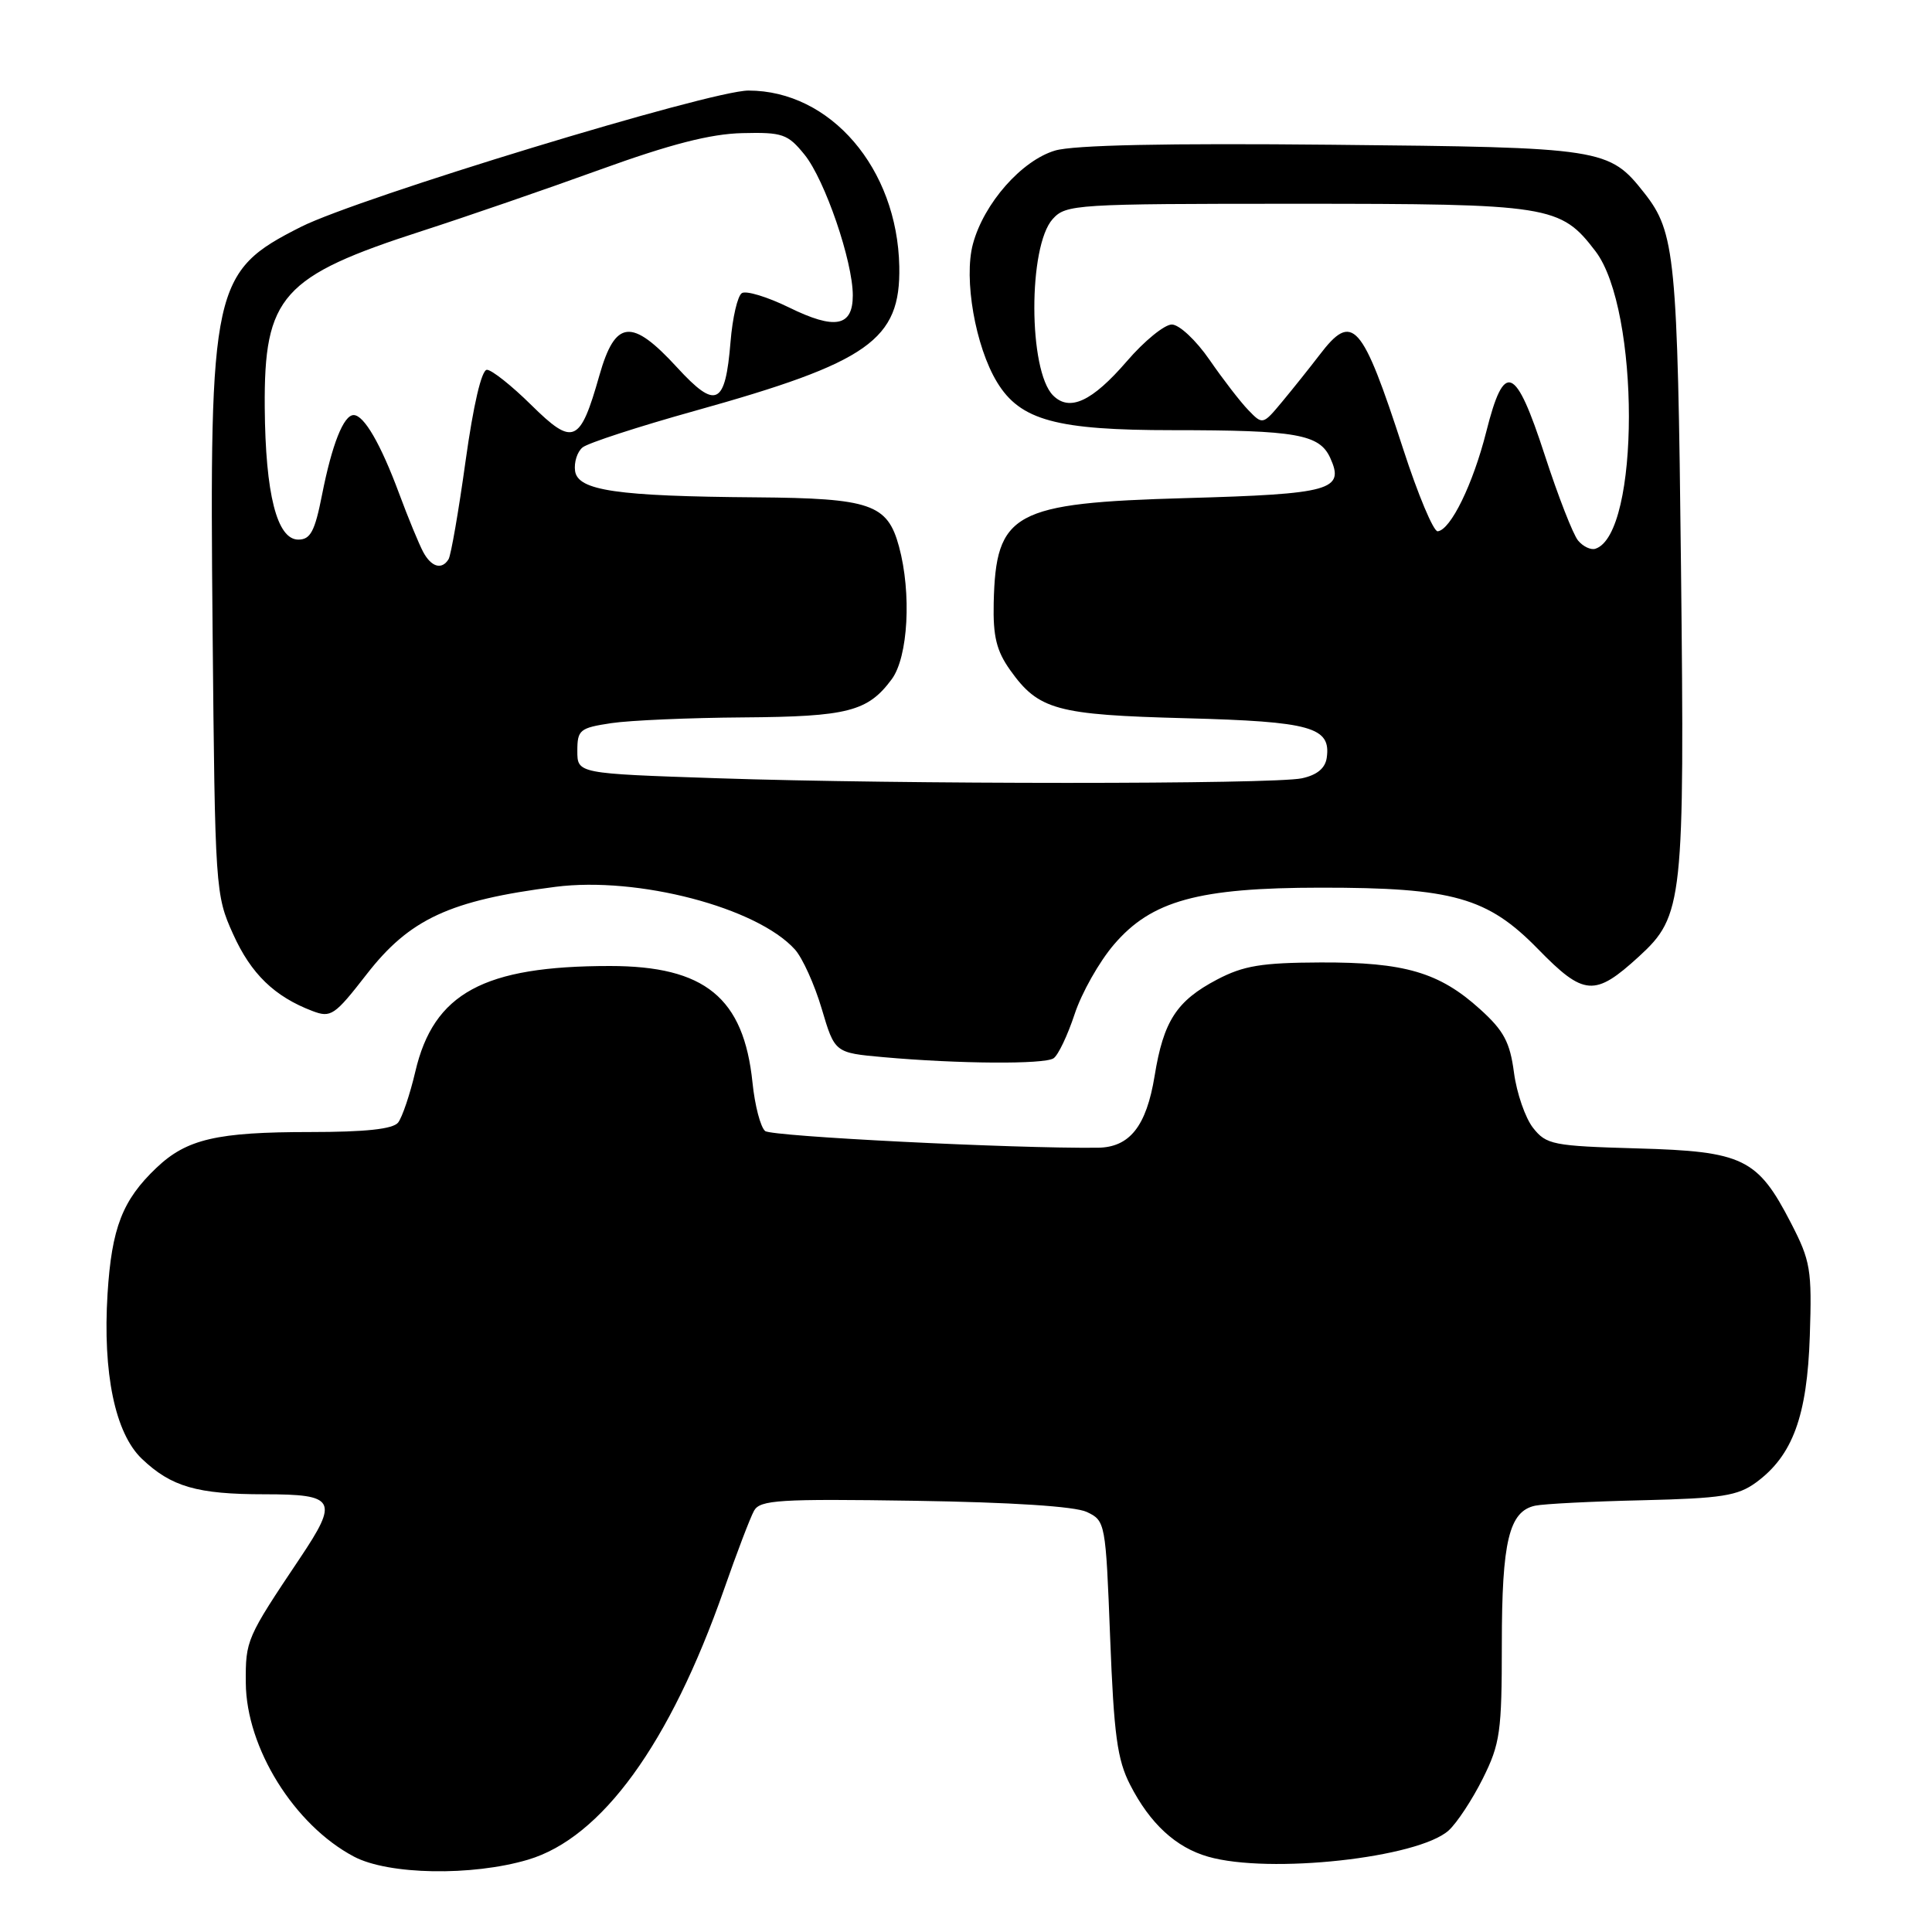 <?xml version="1.0" encoding="UTF-8" standalone="no"?>
<!DOCTYPE svg PUBLIC "-//W3C//DTD SVG 1.1//EN" "http://www.w3.org/Graphics/SVG/1.1/DTD/svg11.dtd" >
<svg xmlns="http://www.w3.org/2000/svg" xmlns:xlink="http://www.w3.org/1999/xlink" version="1.1" viewBox="0 0 256 256">
 <g >
 <path fill="currentColor"
d=" M 69.96 246.42 C 79.73 243.52 88.77 231.05 95.92 210.65 C 97.62 205.78 99.42 201.06 99.92 200.17 C 100.72 198.75 103.26 198.59 121.16 198.86 C 134.05 199.06 142.42 199.60 144.00 200.34 C 146.47 201.51 146.51 201.73 147.10 217.01 C 147.60 229.89 148.04 233.17 149.75 236.50 C 152.39 241.65 155.81 244.80 160.08 246.02 C 168.18 248.35 187.93 246.19 191.96 242.54 C 193.06 241.54 195.09 238.45 196.48 235.67 C 198.78 231.05 199.00 229.48 199.00 217.85 C 199.00 204.22 199.96 200.25 203.42 199.51 C 204.56 199.27 210.98 198.94 217.68 198.79 C 228.12 198.54 230.25 198.21 232.68 196.44 C 237.54 192.88 239.46 187.64 239.81 177.00 C 240.10 168.22 239.91 167.09 237.31 162.05 C 232.89 153.48 230.99 152.56 216.94 152.17 C 205.77 151.85 204.90 151.68 203.14 149.45 C 202.11 148.14 200.97 144.85 200.61 142.13 C 200.08 138.09 199.26 136.56 196.11 133.72 C 190.72 128.84 186.11 127.49 175.00 127.53 C 167.15 127.56 164.76 127.96 161.26 129.80 C 155.90 132.62 154.17 135.29 152.99 142.58 C 151.90 149.24 149.68 152.04 145.45 152.08 C 134.32 152.20 102.30 150.59 101.39 149.87 C 100.78 149.38 100.02 146.50 99.71 143.45 C 98.55 132.20 93.41 128.00 80.81 128.00 C 64.08 128.00 57.46 131.59 55.03 142.00 C 54.32 145.03 53.29 148.06 52.75 148.75 C 52.06 149.61 48.43 150.00 41.12 150.00 C 28.73 150.00 24.74 150.93 20.74 154.73 C 16.22 159.02 14.80 162.69 14.25 171.44 C 13.60 181.96 15.25 189.91 18.79 193.29 C 22.69 197.01 26.11 198.00 35.07 198.00 C 44.47 198.00 44.90 198.77 39.75 206.46 C 32.65 217.06 32.53 217.32 32.57 222.99 C 32.63 231.61 38.99 241.83 46.90 246.01 C 51.47 248.43 62.54 248.62 69.96 246.42 Z  M 139.60 140.23 C 140.21 139.83 141.46 137.20 142.39 134.39 C 143.31 131.58 145.66 127.42 147.61 125.15 C 152.58 119.34 158.78 117.63 175.00 117.62 C 192.51 117.61 197.11 118.91 203.79 125.75 C 209.89 132.00 211.31 132.10 217.17 126.74 C 223.03 121.37 223.23 119.52 222.74 75.07 C 222.29 34.08 221.97 30.77 217.90 25.60 C 213.21 19.64 212.50 19.53 176.50 19.18 C 154.54 18.96 142.26 19.22 139.80 19.95 C 135.37 21.27 130.37 26.94 128.92 32.32 C 127.67 36.94 129.24 45.92 132.12 50.65 C 135.19 55.70 139.97 57.00 155.40 57.00 C 171.77 57.00 174.83 57.54 176.26 60.67 C 178.21 64.95 176.38 65.46 157.16 66.00 C 134.23 66.65 131.95 67.89 131.67 79.89 C 131.57 84.33 132.04 86.24 133.85 88.79 C 137.62 94.08 139.96 94.72 157.15 95.17 C 173.75 95.61 176.38 96.35 175.80 100.41 C 175.60 101.80 174.51 102.70 172.50 103.13 C 168.68 103.94 119.21 103.94 95.00 103.12 C 76.50 102.50 76.50 102.50 76.50 99.50 C 76.50 96.71 76.82 96.45 81.00 95.82 C 83.47 95.45 91.35 95.11 98.50 95.06 C 112.34 94.96 114.99 94.28 118.16 90.00 C 120.34 87.05 120.80 78.59 119.12 72.41 C 117.59 66.79 115.37 66.02 100.20 65.90 C 81.74 65.76 76.57 65.01 76.20 62.41 C 76.04 61.26 76.49 59.85 77.20 59.28 C 77.92 58.70 84.58 56.53 92.00 54.46 C 115.16 48.00 119.35 45.04 119.16 35.30 C 118.90 22.32 110.05 12.00 99.17 12.00 C 94.13 12.00 47.56 26.19 39.88 30.06 C 28.15 35.98 27.74 37.86 28.17 83.50 C 28.49 117.89 28.54 118.59 30.89 123.78 C 33.26 129.04 36.37 132.05 41.39 133.96 C 43.85 134.90 44.33 134.57 48.58 129.10 C 54.28 121.76 59.60 119.30 73.60 117.51 C 84.51 116.11 100.30 120.24 105.33 125.81 C 106.33 126.92 107.93 130.45 108.88 133.66 C 110.61 139.50 110.61 139.50 117.05 140.08 C 127.01 140.97 138.38 141.05 139.60 140.23 Z  M 56.07 73.13 C 55.52 72.10 54.08 68.62 52.88 65.38 C 50.44 58.81 48.23 55.00 46.86 55.00 C 45.53 55.00 43.99 58.87 42.67 65.57 C 41.72 70.40 41.14 71.50 39.53 71.50 C 36.70 71.50 35.17 65.47 35.08 54.00 C 34.97 39.25 37.33 36.60 56.00 30.58 C 61.78 28.71 72.35 25.07 79.50 22.48 C 88.84 19.10 94.14 17.74 98.34 17.64 C 103.70 17.51 104.38 17.75 106.61 20.50 C 109.30 23.83 113.00 34.61 113.00 39.14 C 113.00 43.29 110.64 43.73 104.55 40.74 C 101.67 39.33 98.86 38.48 98.30 38.84 C 97.73 39.20 97.06 42.10 96.80 45.29 C 96.11 53.73 94.89 54.32 89.72 48.69 C 83.69 42.12 81.53 42.34 79.42 49.75 C 76.86 58.77 75.97 59.16 70.39 53.66 C 67.80 51.10 65.15 49.00 64.52 49.00 C 63.81 49.00 62.73 53.63 61.69 61.09 C 60.77 67.74 59.75 73.59 59.44 74.09 C 58.55 75.55 57.15 75.15 56.07 73.13 Z  M 209.10 71.62 C 208.44 70.83 206.46 65.75 204.70 60.34 C 200.80 48.35 199.32 47.75 196.94 57.20 C 195.18 64.16 192.22 70.22 190.50 70.40 C 189.95 70.45 187.89 65.55 185.93 59.50 C 180.45 42.64 179.23 41.27 174.83 47.05 C 173.55 48.72 171.34 51.49 169.91 53.21 C 167.34 56.30 167.31 56.31 165.41 54.34 C 164.36 53.26 162.05 50.26 160.27 47.68 C 158.48 45.08 156.25 43.00 155.27 43.00 C 154.30 43.00 151.61 45.19 149.31 47.87 C 144.71 53.20 141.73 54.59 139.54 52.40 C 136.25 49.11 136.22 32.63 139.49 29.02 C 141.24 27.08 142.50 27.00 171.69 27.00 C 205.42 27.00 206.77 27.21 211.41 33.29 C 217.32 41.04 217.31 70.79 211.40 72.71 C 210.80 72.91 209.76 72.42 209.10 71.62 Z "/>
</g>
</svg>